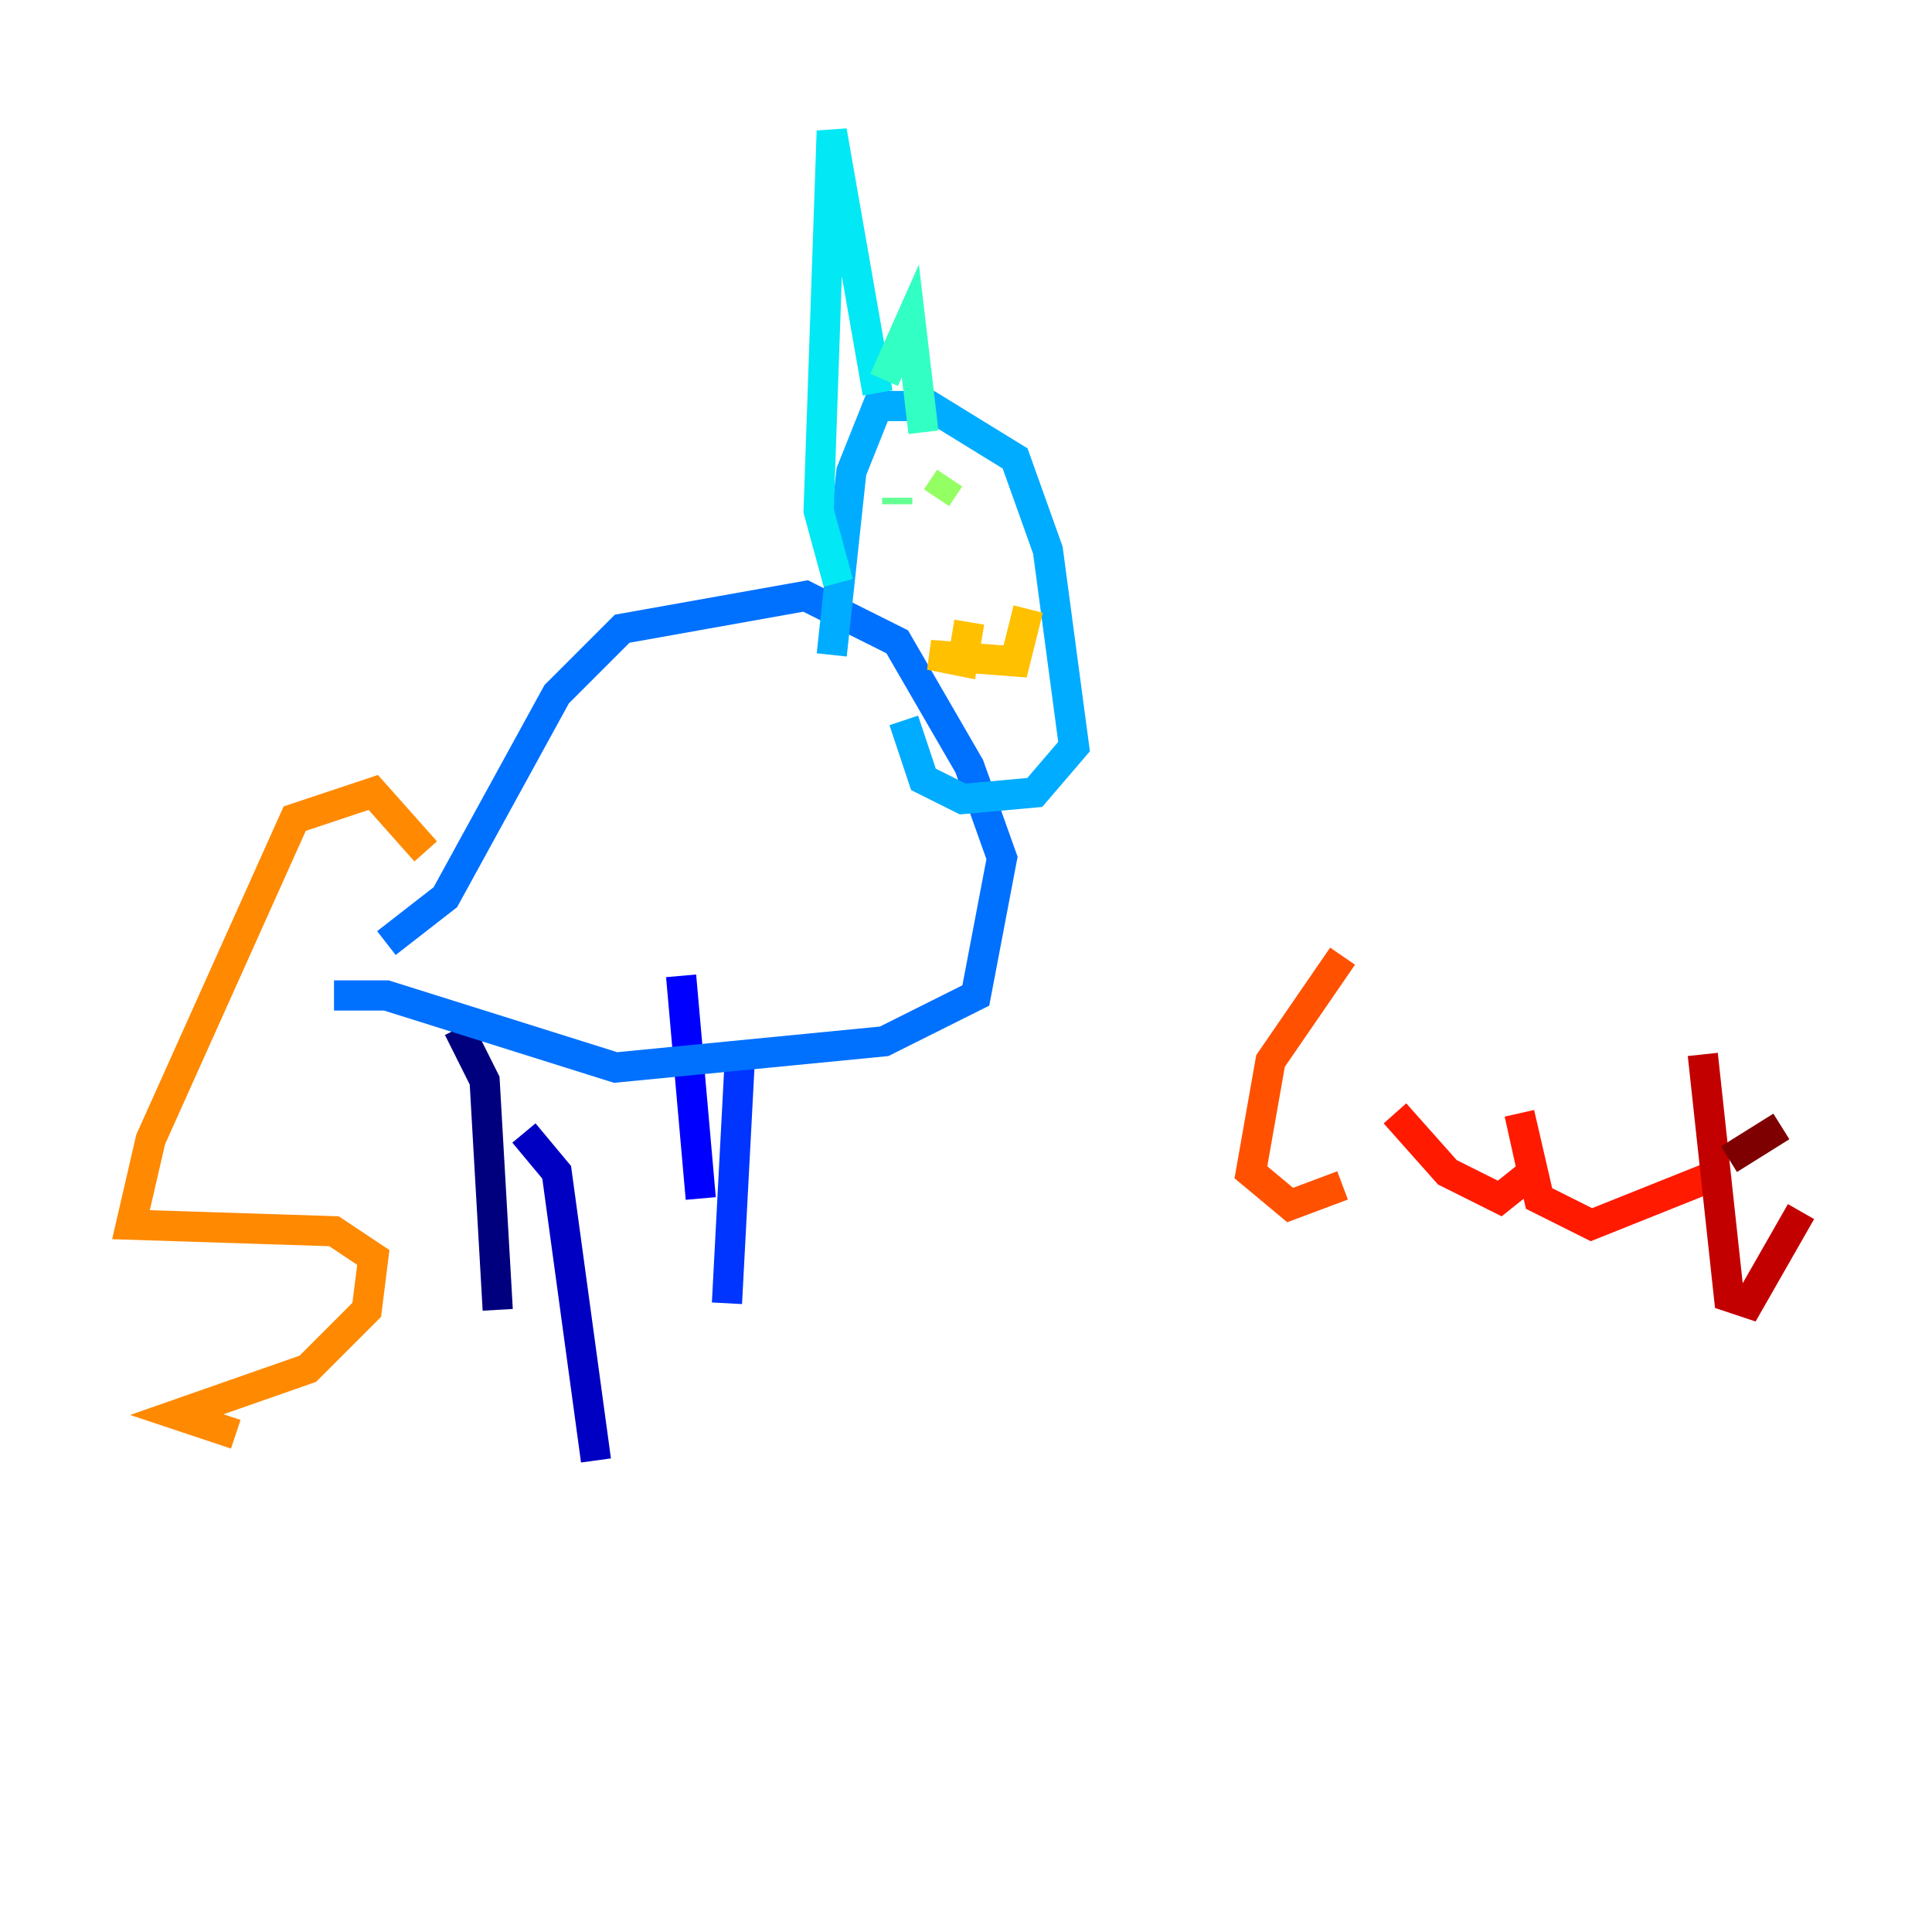 <?xml version="1.0" encoding="utf-8" ?>
<svg baseProfile="tiny" height="128" version="1.2" viewBox="0,0,128,128" width="128" xmlns="http://www.w3.org/2000/svg" xmlns:ev="http://www.w3.org/2001/xml-events" xmlns:xlink="http://www.w3.org/1999/xlink"><defs /><polyline fill="none" points="30.373,68.122 32.108,71.593 32.976,86.78" stroke="#00007f" stroke-width="2" /><polyline fill="none" points="34.712,75.064 36.881,77.668 39.485,96.759" stroke="#0000c3" stroke-width="2" /><polyline fill="none" points="45.125,64.651 46.427,79.403" stroke="#0000ff" stroke-width="2" /><polyline fill="none" points="49.031,69.858 48.163,86.346" stroke="#0034ff" stroke-width="2" /><polyline fill="none" points="22.129,65.953 25.6,65.953 40.786,70.725 58.576,68.99 64.651,65.953 66.386,56.841 64.217,50.766 59.444,42.522 53.37,39.485 41.22,41.654 36.881,45.993 29.505,59.444 25.6,62.481" stroke="#0070ff" stroke-width="2" /><polyline fill="none" points="55.105,43.39 56.407,31.241 58.142,26.902 61.614,26.902 67.254,30.373 69.424,36.447 71.159,49.464 68.556,52.502 63.783,52.936 61.18,51.634 59.878,47.729" stroke="#00acff" stroke-width="2" /><polyline fill="none" points="55.539,38.617 54.237,33.844 55.105,8.678 58.142,26.034" stroke="#02e8f4" stroke-width="2" /><polyline fill="none" points="58.576,25.166 60.312,21.261 61.18,28.637" stroke="#32ffc3" stroke-width="2" /><polyline fill="none" points="59.444,33.41 59.444,32.976" stroke="#63ff93" stroke-width="2" /><polyline fill="none" points="62.915,31.675 62.047,32.976" stroke="#93ff63" stroke-width="2" /><polyline fill="none" points="63.783,40.352 63.783,40.352" stroke="#c3ff32" stroke-width="2" /><polyline fill="none" points="64.217,40.786 64.217,40.786" stroke="#f4f802" stroke-width="2" /><polyline fill="none" points="64.217,41.22 63.783,43.824 61.614,43.39 67.254,43.824 68.122,40.352" stroke="#ffc000" stroke-width="2" /><polyline fill="none" points="28.203,56.407 24.732,52.502 19.525,54.237 9.98,75.498 8.678,81.139 22.129,81.573 24.732,83.308 24.298,86.78 20.393,90.685 11.715,93.722 15.62,95.024" stroke="#ff8900" stroke-width="2" /><polyline fill="none" points="88.949,63.349 84.176,70.291 82.875,77.668 85.478,79.837 88.949,78.536" stroke="#ff5100" stroke-width="2" /><polyline fill="none" points="92.42,73.763 95.891,77.668 99.363,79.403 101.532,77.668 100.664,73.763 101.966,79.403 105.437,81.139 114.115,77.668" stroke="#ff1a00" stroke-width="2" /><polyline fill="none" points="112.814,69.858 114.549,85.912 115.851,86.346 119.322,80.271" stroke="#c30000" stroke-width="2" /><polyline fill="none" points="114.549,76.8 118.02,74.63" stroke="#7f0000" stroke-width="2" /></svg>